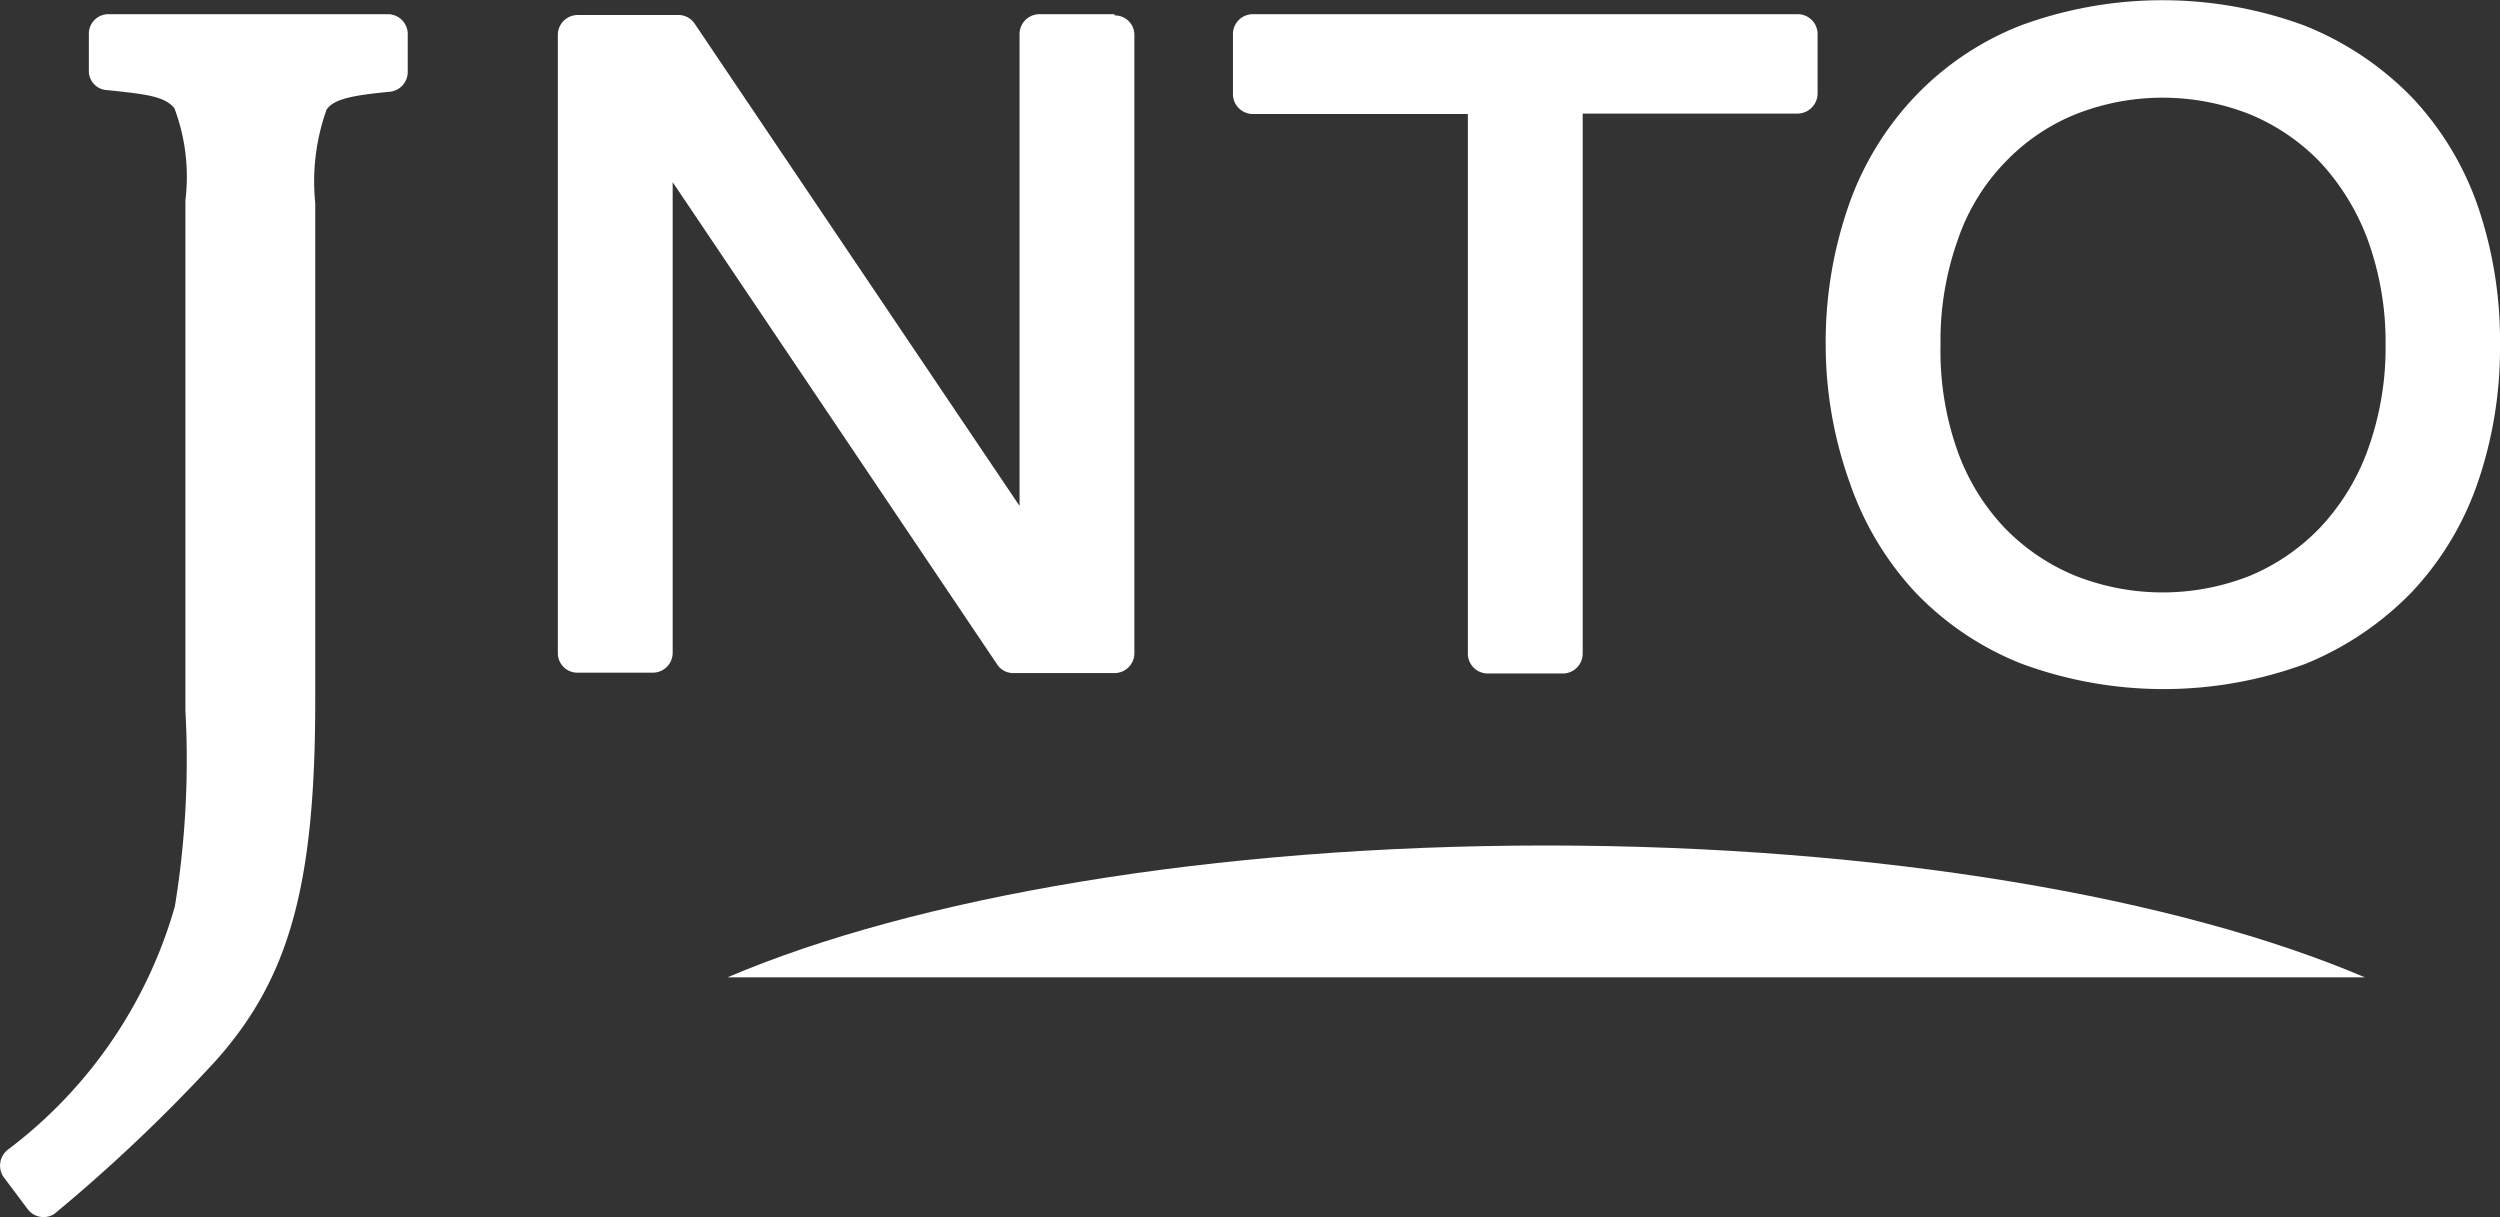 <svg xmlns="http://www.w3.org/2000/svg" viewBox="0 0 61.62 30"><rect x="0" y="0" width="61.62" height="30" fill="#333333" stroke="none"/><defs>
<style>.cls-1,.logo_bg{fill:#fff;}</style></defs><title>logo_head</title>
<g id="logo_head_2" data-name="logo_head2">
<g id="t">
<g id="logo_head_2-2" data-name="logo_head2">
<g id="logo_head_1-2" data-name="logo_head1-2">
<g id="Layer_2" data-name="Layer 2"><g id="Nav">
<g id="Logo">
<path class="logo_bg" d="M10.05.84v.93a.49.49,0,0,1-.43.49c-.91.09-1.38.17-1.57.44A5.26,5.26,0,0,0,7.77,5V17.27c0,4.5-.62,6.81-2.43,8.85a40.24,40.24,0,0,1-4,3.8.49.49,0,0,1-.66-.12L.08,29a.5.5,0,0,1,.11-.66,11.41,11.41,0,0,0,4.12-6,22.35,22.35,0,0,0,.26-4.83V4.94A4.81,4.81,0,0,0,4.3,2.67c-.24-.3-.71-.35-1.67-.45a.47.47,0,0,1-.44-.48V.84A.48.48,0,0,1,2.67.35H9.58A.49.49,0,0,1,10.05.84ZM27.47.35H25.62a.49.49,0,0,0-.49.49V12.47L17.12.58A.48.48,0,0,0,16.7.37H14.23a.49.49,0,0,0-.48.49h0V16.09a.48.48,0,0,0,.48.49h1.85a.49.49,0,0,0,.5-.49V4.49l8,11.89a.47.47,0,0,0,.39.21h2.5a.49.49,0,0,0,.49-.49h0V.86a.48.48,0,0,0-.49-.48h0ZM44.3.35H30.88a.49.49,0,0,0-.49.49V2.32a.49.49,0,0,0,.49.49h5.3v13.3a.49.49,0,0,0,.48.49h1.86a.49.49,0,0,0,.49-.49h0V2.8h5.3a.5.5,0,0,0,.49-.48h0V.84a.49.49,0,0,0-.49-.49h0ZM61.62,8.49a10.22,10.22,0,0,1-.54,3.38,7.49,7.49,0,0,1-1.63,2.72,7.69,7.69,0,0,1-2.62,1.77,10.12,10.12,0,0,1-7,0,7.36,7.36,0,0,1-2.63-1.77,7.58,7.58,0,0,1-1.61-2.7A10.07,10.07,0,0,1,45,8.5a10.25,10.25,0,0,1,.55-3.39,7.47,7.47,0,0,1,1.62-2.7A7.25,7.25,0,0,1,49.8.63a10.12,10.12,0,0,1,7,0A7.64,7.64,0,0,1,59.45,2.4a7.46,7.46,0,0,1,1.63,2.7h0A10.24,10.24,0,0,1,61.62,8.49ZM58.36,5.91A5.75,5.75,0,0,0,57.19,4a5.12,5.12,0,0,0-1.73-1.18,5.84,5.84,0,0,0-4.31,0A5,5,0,0,0,49.42,4a5.1,5.1,0,0,0-1.16,1.9,7.39,7.39,0,0,0-.43,2.6,7.36,7.36,0,0,0,.41,2.59A5.38,5.38,0,0,0,49.4,13a5.13,5.13,0,0,0,1.75,1.19,5.84,5.84,0,0,0,4.31,0A5.12,5.12,0,0,0,57.19,13a5.54,5.54,0,0,0,1.17-1.91,7.4,7.4,0,0,0,.44-2.6A7.39,7.39,0,0,0,58.36,5.91Z"/>
<path class="cls-1" d="M38.11,20.84c-8.26,0-15.59,1.29-20.18,3.25H58.29C53.7,22.13,46.37,20.84,38.11,20.84Z"/></g></g></g></g></g></g></g></svg>